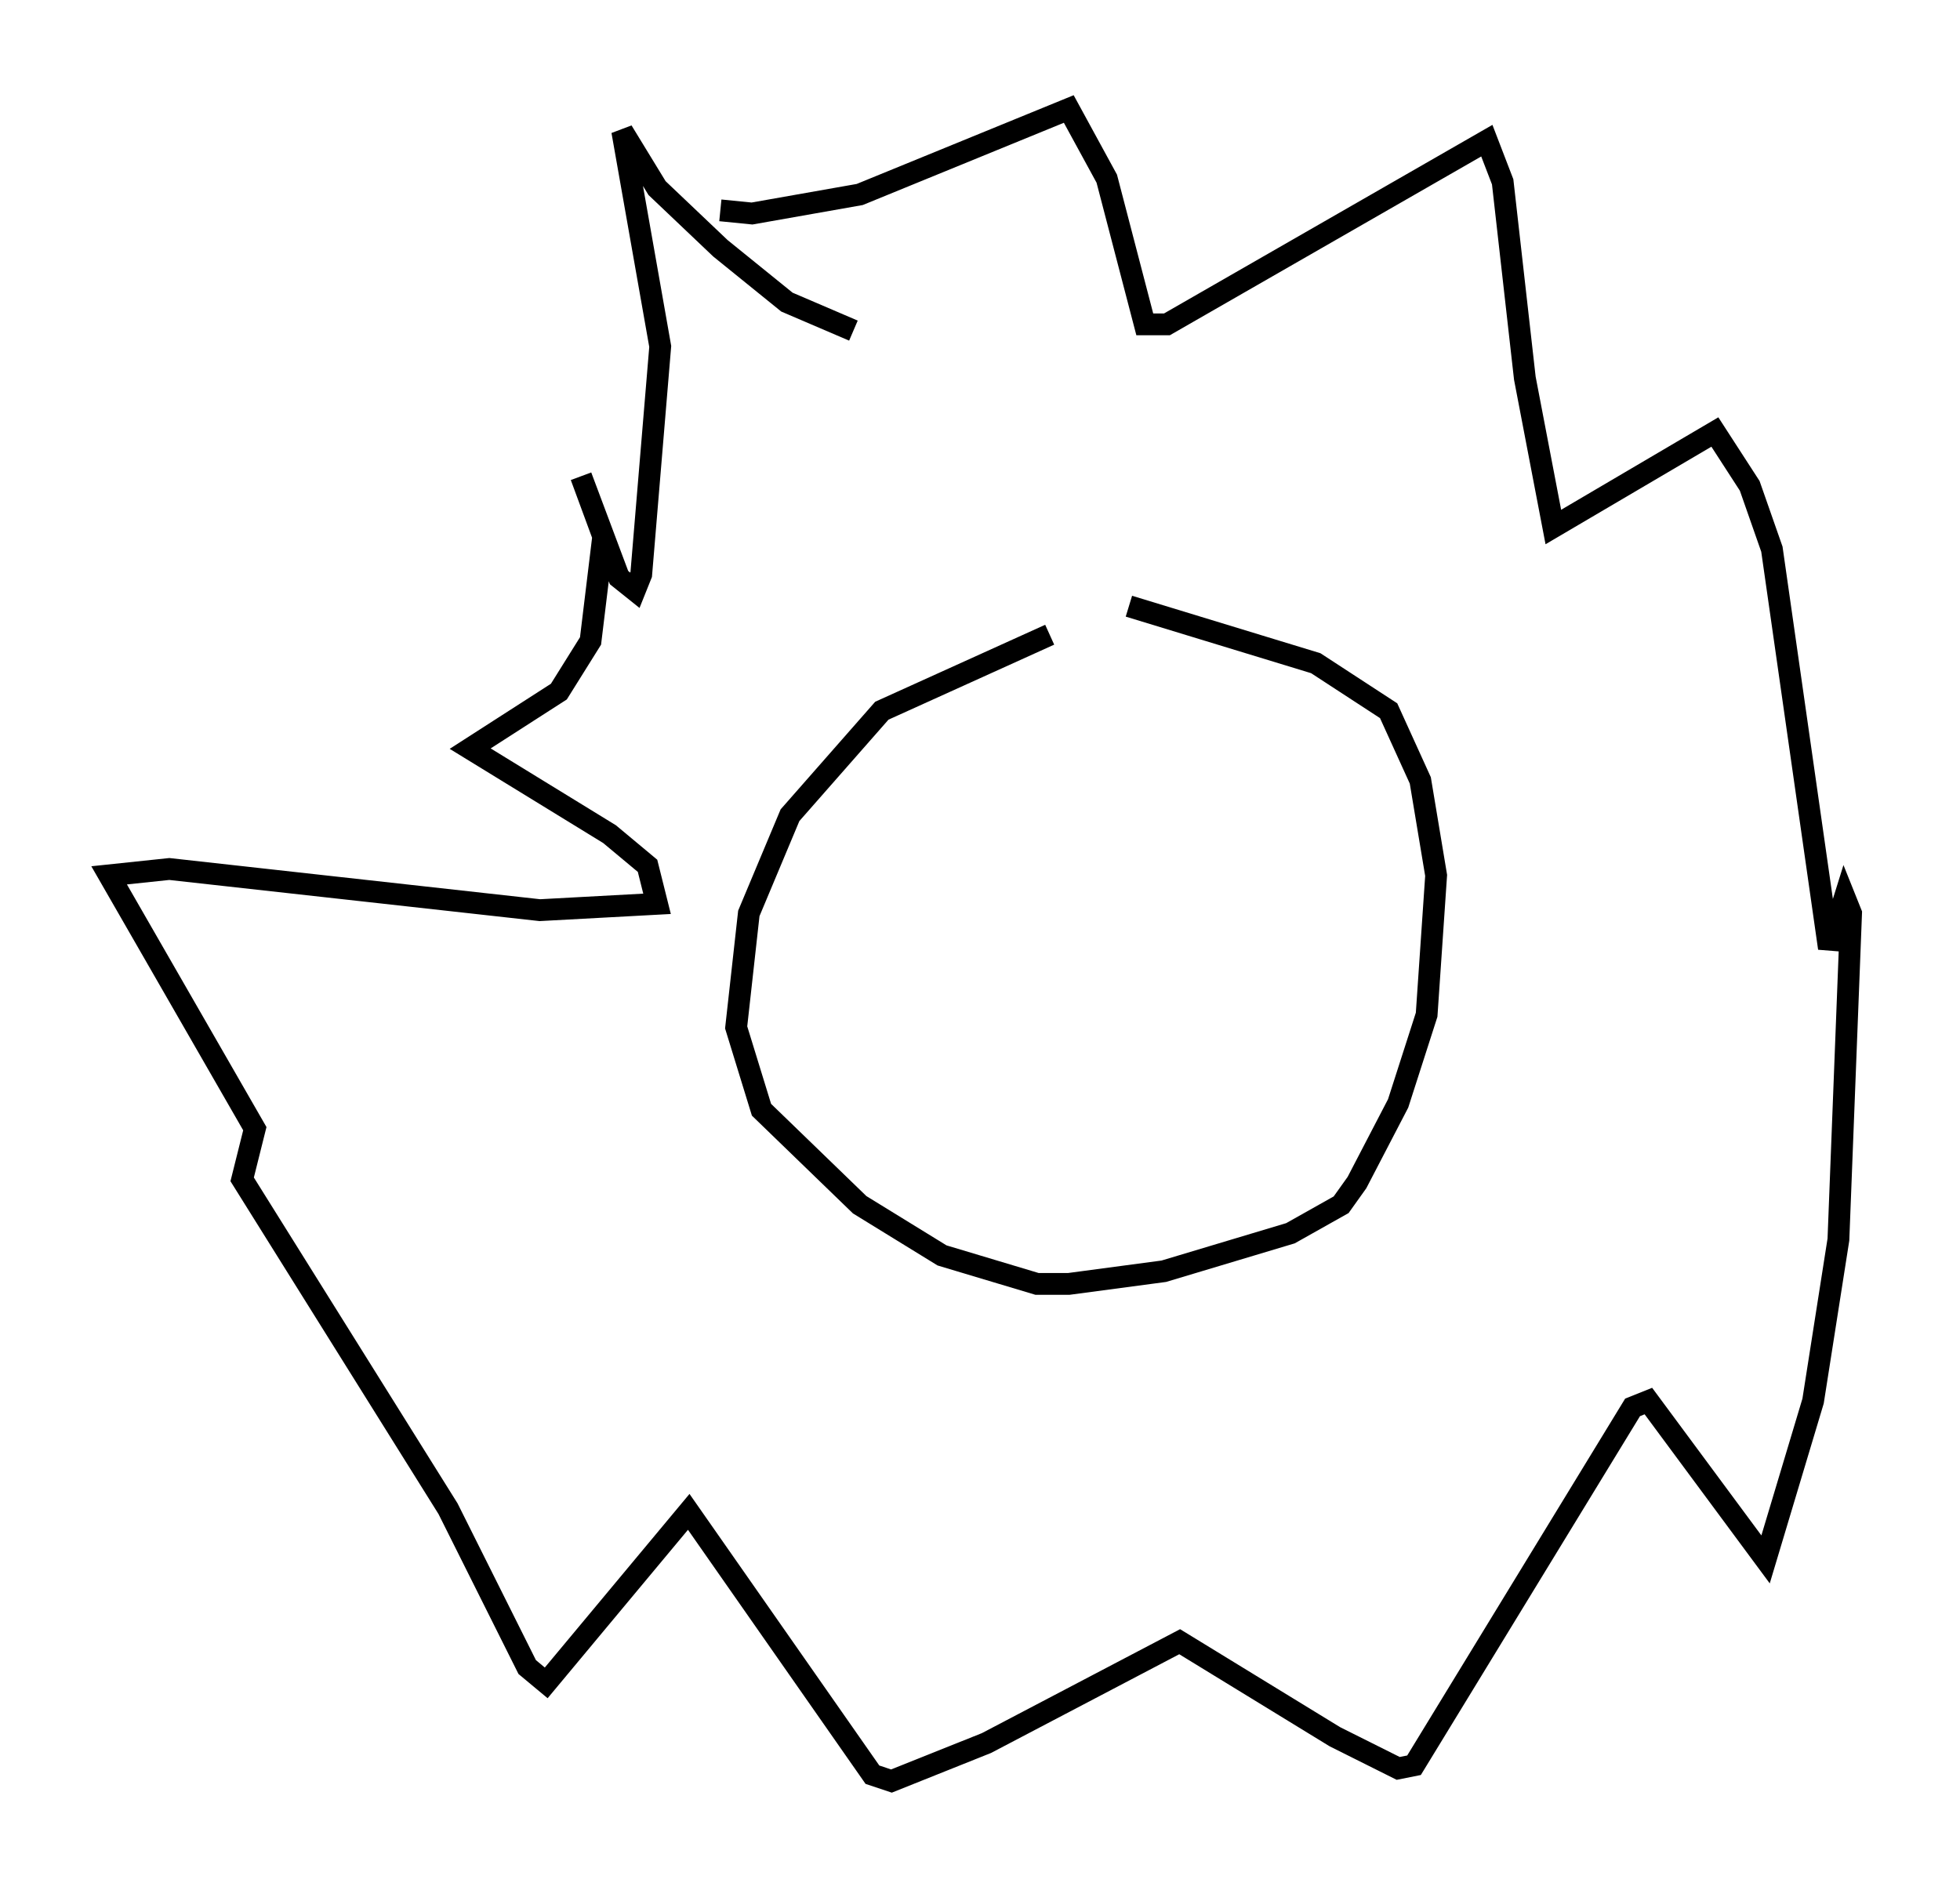 <?xml version="1.0" encoding="utf-8" ?>
<svg baseProfile="full" height="86.693" version="1.1" width="89.888" xmlns="http://www.w3.org/2000/svg" xmlns:ev="http://www.w3.org/2001/xml-events" xmlns:xlink="http://www.w3.org/1999/xlink"><defs /><rect fill="white" height="86.693" width="89.888" x="0" y="0" /><path d="M53.369, 28.531 m-5.229, 0.581 l-7.698, 3.486 -4.212, 4.793 l-1.888, 4.503 -0.581, 5.229 l1.162, 3.777 4.503, 4.358 l3.777, 2.324 4.358, 1.307 l1.453, 0.0 4.358, -0.581 l5.81, -1.743 2.324, -1.307 l0.726, -1.017 1.888, -3.631 l1.307, -4.067 0.436, -6.391 l-0.726, -4.358 -1.453, -3.196 l-3.341, -2.179 -8.57, -2.615 m-18.737, -18.156 l1.453, 0.145 4.939, -0.872 l9.587, -3.922 1.743, 3.196 l1.743, 6.682 1.017, 0.0 l14.67, -8.425 0.726, 1.888 l1.017, 9.006 1.307, 6.827 l7.408, -4.358 1.598, 2.469 l1.017, 2.905 2.615, 18.302 l0.726, -2.324 0.291, 0.726 l-0.581, 14.961 -1.162, 7.408 l-2.179, 7.263 -5.374, -7.263 l-0.726, 0.291 -10.022, 16.413 l-0.726, 0.145 -2.905, -1.453 l-7.117, -4.358 -8.86, 4.648 l-4.358, 1.743 -0.872, -0.291 l-8.425, -12.056 -6.536, 7.844 l-0.872, -0.726 -3.631, -7.263 l-9.441, -15.106 0.581, -2.324 l-6.682, -11.62 2.76, -0.291 l16.994, 1.888 5.374, -0.291 l-0.436, -1.743 -1.743, -1.453 l-6.391, -3.922 4.067, -2.615 l1.453, -2.324 0.581, -4.793 l-1.017, -2.76 1.743, 4.648 l0.726, 0.581 0.291, -0.726 l0.872, -10.458 -1.743, -9.877 l1.598, 2.615 2.905, 2.76 l3.05, 2.469 3.05, 1.307 m13.654, 27.162 " fill="none" stroke="black" stroke-width="1" /></svg>